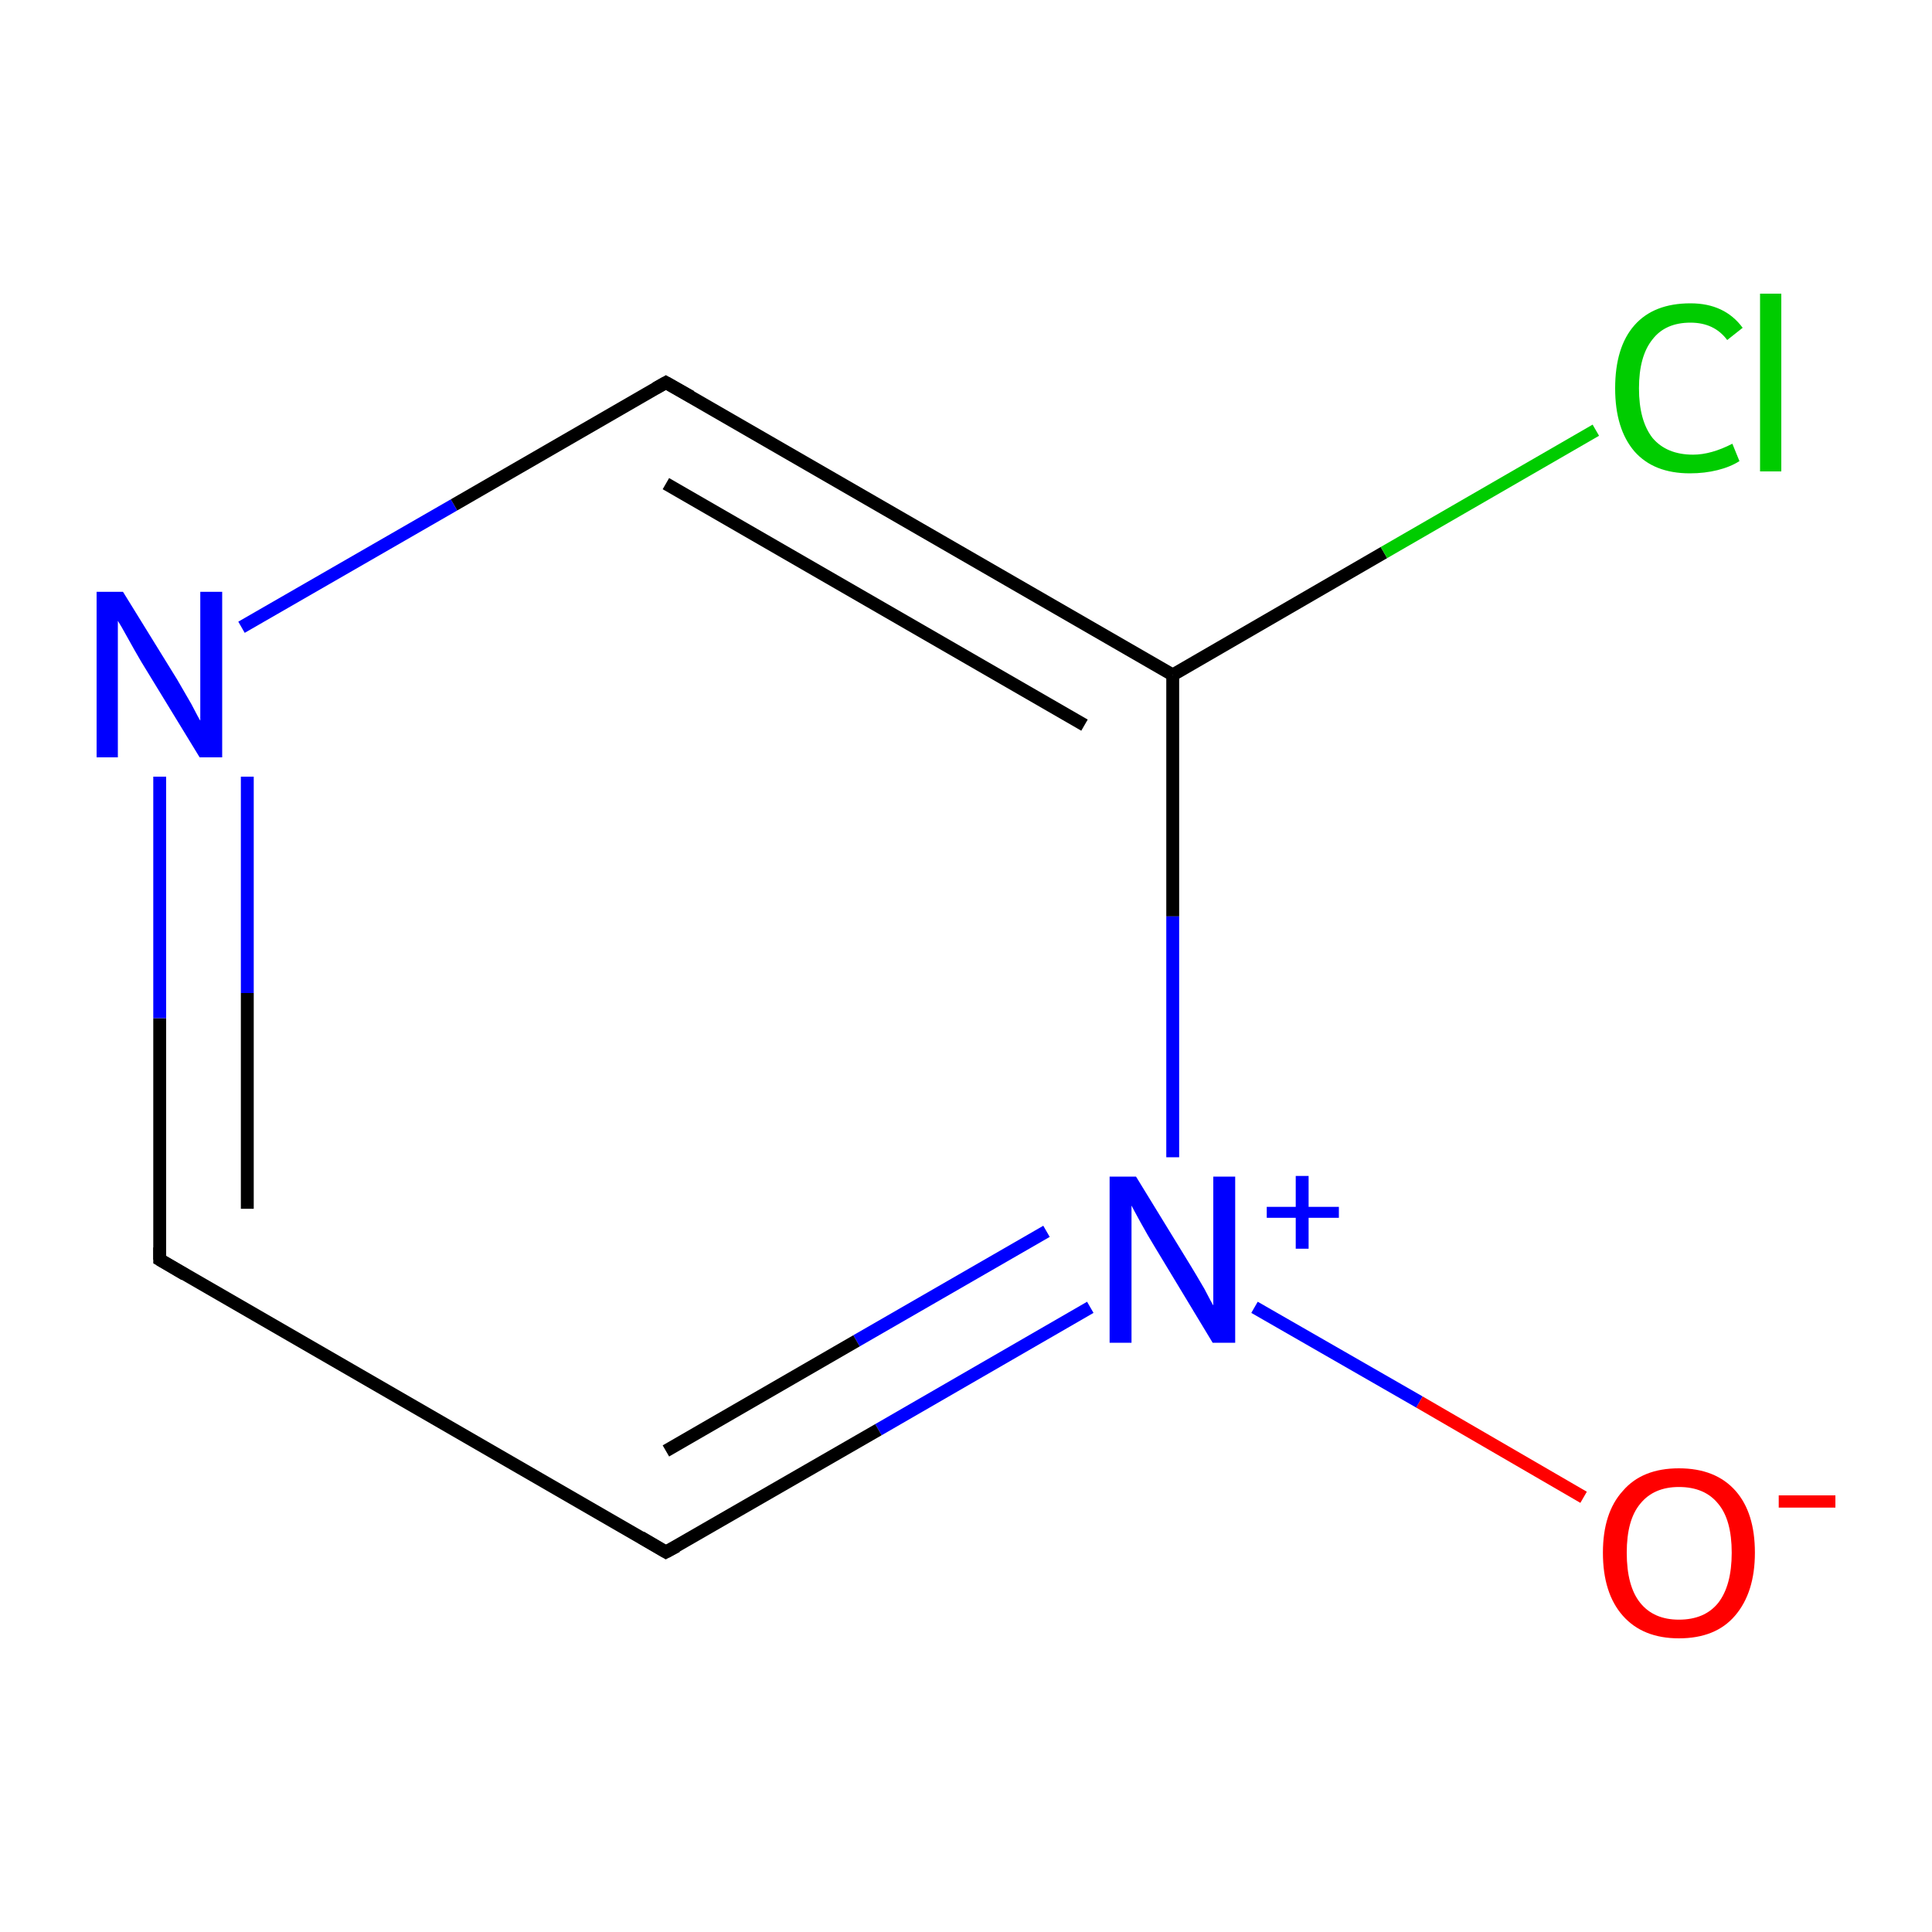 <?xml version='1.0' encoding='iso-8859-1'?>
<svg version='1.1' baseProfile='full'
              xmlns='http://www.w3.org/2000/svg'
                      xmlns:rdkit='http://www.rdkit.org/xml'
                      xmlns:xlink='http://www.w3.org/1999/xlink'
                  xml:space='preserve'
width='300px' height='300px' viewBox='0 0 300 300'>
<!-- END OF HEADER -->
<rect style='opacity:1.0;fill:#FFFFFF;stroke:none' width='300.0' height='300.0' x='0.0' y='0.0'> </rect>
<path class='bond-0 atom-0 atom-1' d='M 245.9,232.5 L 220.4,217.7' style='fill:none;fill-rule:evenodd;stroke:#FF0000;stroke-width:2.0px;stroke-linecap:butt;stroke-linejoin:miter;stroke-opacity:1' />
<path class='bond-0 atom-0 atom-1' d='M 220.4,217.7 L 194.8,203.0' style='fill:none;fill-rule:evenodd;stroke:#0000FF;stroke-width:2.0px;stroke-linecap:butt;stroke-linejoin:miter;stroke-opacity:1' />
<path class='bond-1 atom-1 atom-2' d='M 169.3,203.0 L 136.4,222.0' style='fill:none;fill-rule:evenodd;stroke:#0000FF;stroke-width:2.0px;stroke-linecap:butt;stroke-linejoin:miter;stroke-opacity:1' />
<path class='bond-1 atom-1 atom-2' d='M 136.4,222.0 L 103.4,241.0' style='fill:none;fill-rule:evenodd;stroke:#000000;stroke-width:2.0px;stroke-linecap:butt;stroke-linejoin:miter;stroke-opacity:1' />
<path class='bond-1 atom-1 atom-2' d='M 162.5,191.2 L 133.0,208.2' style='fill:none;fill-rule:evenodd;stroke:#0000FF;stroke-width:2.0px;stroke-linecap:butt;stroke-linejoin:miter;stroke-opacity:1' />
<path class='bond-1 atom-1 atom-2' d='M 133.0,208.2 L 103.4,225.3' style='fill:none;fill-rule:evenodd;stroke:#000000;stroke-width:2.0px;stroke-linecap:butt;stroke-linejoin:miter;stroke-opacity:1' />
<path class='bond-2 atom-2 atom-3' d='M 103.4,241.0 L 24.8,195.6' style='fill:none;fill-rule:evenodd;stroke:#000000;stroke-width:2.0px;stroke-linecap:butt;stroke-linejoin:miter;stroke-opacity:1' />
<path class='bond-3 atom-3 atom-4' d='M 24.8,195.6 L 24.8,158.1' style='fill:none;fill-rule:evenodd;stroke:#000000;stroke-width:2.0px;stroke-linecap:butt;stroke-linejoin:miter;stroke-opacity:1' />
<path class='bond-3 atom-3 atom-4' d='M 24.8,158.1 L 24.8,120.6' style='fill:none;fill-rule:evenodd;stroke:#0000FF;stroke-width:2.0px;stroke-linecap:butt;stroke-linejoin:miter;stroke-opacity:1' />
<path class='bond-3 atom-3 atom-4' d='M 38.4,187.7 L 38.4,154.2' style='fill:none;fill-rule:evenodd;stroke:#000000;stroke-width:2.0px;stroke-linecap:butt;stroke-linejoin:miter;stroke-opacity:1' />
<path class='bond-3 atom-3 atom-4' d='M 38.4,154.2 L 38.4,120.6' style='fill:none;fill-rule:evenodd;stroke:#0000FF;stroke-width:2.0px;stroke-linecap:butt;stroke-linejoin:miter;stroke-opacity:1' />
<path class='bond-4 atom-4 atom-5' d='M 37.5,97.4 L 70.5,78.4' style='fill:none;fill-rule:evenodd;stroke:#0000FF;stroke-width:2.0px;stroke-linecap:butt;stroke-linejoin:miter;stroke-opacity:1' />
<path class='bond-4 atom-4 atom-5' d='M 70.5,78.4 L 103.4,59.4' style='fill:none;fill-rule:evenodd;stroke:#000000;stroke-width:2.0px;stroke-linecap:butt;stroke-linejoin:miter;stroke-opacity:1' />
<path class='bond-5 atom-5 atom-6' d='M 103.4,59.4 L 182.1,104.8' style='fill:none;fill-rule:evenodd;stroke:#000000;stroke-width:2.0px;stroke-linecap:butt;stroke-linejoin:miter;stroke-opacity:1' />
<path class='bond-5 atom-5 atom-6' d='M 103.4,75.1 L 168.4,112.6' style='fill:none;fill-rule:evenodd;stroke:#000000;stroke-width:2.0px;stroke-linecap:butt;stroke-linejoin:miter;stroke-opacity:1' />
<path class='bond-6 atom-6 atom-7' d='M 182.1,104.8 L 214.9,85.8' style='fill:none;fill-rule:evenodd;stroke:#000000;stroke-width:2.0px;stroke-linecap:butt;stroke-linejoin:miter;stroke-opacity:1' />
<path class='bond-6 atom-6 atom-7' d='M 214.9,85.8 L 247.8,66.8' style='fill:none;fill-rule:evenodd;stroke:#00CC00;stroke-width:2.0px;stroke-linecap:butt;stroke-linejoin:miter;stroke-opacity:1' />
<path class='bond-7 atom-6 atom-1' d='M 182.1,104.8 L 182.1,142.3' style='fill:none;fill-rule:evenodd;stroke:#000000;stroke-width:2.0px;stroke-linecap:butt;stroke-linejoin:miter;stroke-opacity:1' />
<path class='bond-7 atom-6 atom-1' d='M 182.1,142.3 L 182.1,179.7' style='fill:none;fill-rule:evenodd;stroke:#0000FF;stroke-width:2.0px;stroke-linecap:butt;stroke-linejoin:miter;stroke-opacity:1' />
<path d='M 105.1,240.1 L 103.4,241.0 L 99.5,238.7' style='fill:none;stroke:#000000;stroke-width:2.0px;stroke-linecap:butt;stroke-linejoin:miter;stroke-miterlimit:10;stroke-opacity:1;' />
<path d='M 28.7,197.9 L 24.8,195.6 L 24.8,193.7' style='fill:none;stroke:#000000;stroke-width:2.0px;stroke-linecap:butt;stroke-linejoin:miter;stroke-miterlimit:10;stroke-opacity:1;' />
<path d='M 101.8,60.3 L 103.4,59.4 L 107.3,61.6' style='fill:none;stroke:#000000;stroke-width:2.0px;stroke-linecap:butt;stroke-linejoin:miter;stroke-miterlimit:10;stroke-opacity:1;' />
<path class='atom-0' d='M 248.9 241.1
Q 248.9 234.9, 252.0 231.5
Q 255.0 228.0, 260.7 228.0
Q 266.4 228.0, 269.5 231.5
Q 272.5 234.9, 272.5 241.1
Q 272.5 247.3, 269.4 250.9
Q 266.4 254.4, 260.7 254.4
Q 255.1 254.4, 252.0 250.9
Q 248.9 247.4, 248.9 241.1
M 260.7 251.5
Q 264.7 251.5, 266.8 248.9
Q 268.9 246.2, 268.9 241.1
Q 268.9 236.0, 266.8 233.5
Q 264.7 230.9, 260.7 230.9
Q 256.8 230.9, 254.7 233.5
Q 252.6 236.0, 252.6 241.1
Q 252.6 246.3, 254.7 248.9
Q 256.8 251.5, 260.7 251.5
' fill='#FF0000'/>
<path class='atom-0' d='M 276.2 232.2
L 285.0 232.2
L 285.0 234.1
L 276.2 234.1
L 276.2 232.2
' fill='#FF0000'/>
<path class='atom-1' d='M 176.4 182.7
L 184.8 196.4
Q 185.6 197.7, 187.0 200.1
Q 188.3 202.6, 188.4 202.7
L 188.4 182.7
L 191.8 182.7
L 191.8 208.5
L 188.3 208.5
L 179.3 193.6
Q 178.2 191.8, 177.1 189.8
Q 176.0 187.8, 175.7 187.2
L 175.7 208.5
L 172.3 208.5
L 172.3 182.7
L 176.4 182.7
' fill='#0000FF'/>
<path class='atom-1' d='M 196.7 187.4
L 201.2 187.4
L 201.2 182.6
L 203.2 182.6
L 203.2 187.4
L 207.9 187.4
L 207.9 189.1
L 203.2 189.1
L 203.2 193.9
L 201.2 193.9
L 201.2 189.1
L 196.7 189.1
L 196.7 187.4
' fill='#0000FF'/>
<path class='atom-4' d='M 19.1 91.9
L 27.5 105.5
Q 28.3 106.9, 29.7 109.3
Q 31.0 111.8, 31.1 111.9
L 31.1 91.9
L 34.5 91.9
L 34.5 117.6
L 31.0 117.6
L 21.9 102.7
Q 20.9 101.0, 19.8 99.0
Q 18.7 97.0, 18.3 96.4
L 18.3 117.6
L 15.0 117.6
L 15.0 91.9
L 19.1 91.9
' fill='#0000FF'/>
<path class='atom-7' d='M 250.8 60.3
Q 250.8 53.9, 253.8 50.5
Q 256.8 47.1, 262.5 47.1
Q 267.8 47.1, 270.6 50.9
L 268.2 52.8
Q 266.2 50.1, 262.5 50.1
Q 258.6 50.1, 256.6 52.7
Q 254.5 55.3, 254.5 60.3
Q 254.5 65.3, 256.6 68.0
Q 258.8 70.6, 262.9 70.6
Q 265.7 70.6, 269.0 68.9
L 270.1 71.6
Q 268.7 72.5, 266.7 73.0
Q 264.7 73.5, 262.4 73.5
Q 256.8 73.5, 253.8 70.1
Q 250.8 66.6, 250.8 60.3
' fill='#00CC00'/>
<path class='atom-7' d='M 273.3 45.6
L 276.6 45.6
L 276.6 73.2
L 273.3 73.2
L 273.3 45.6
' fill='#00CC00'/>
</svg>
